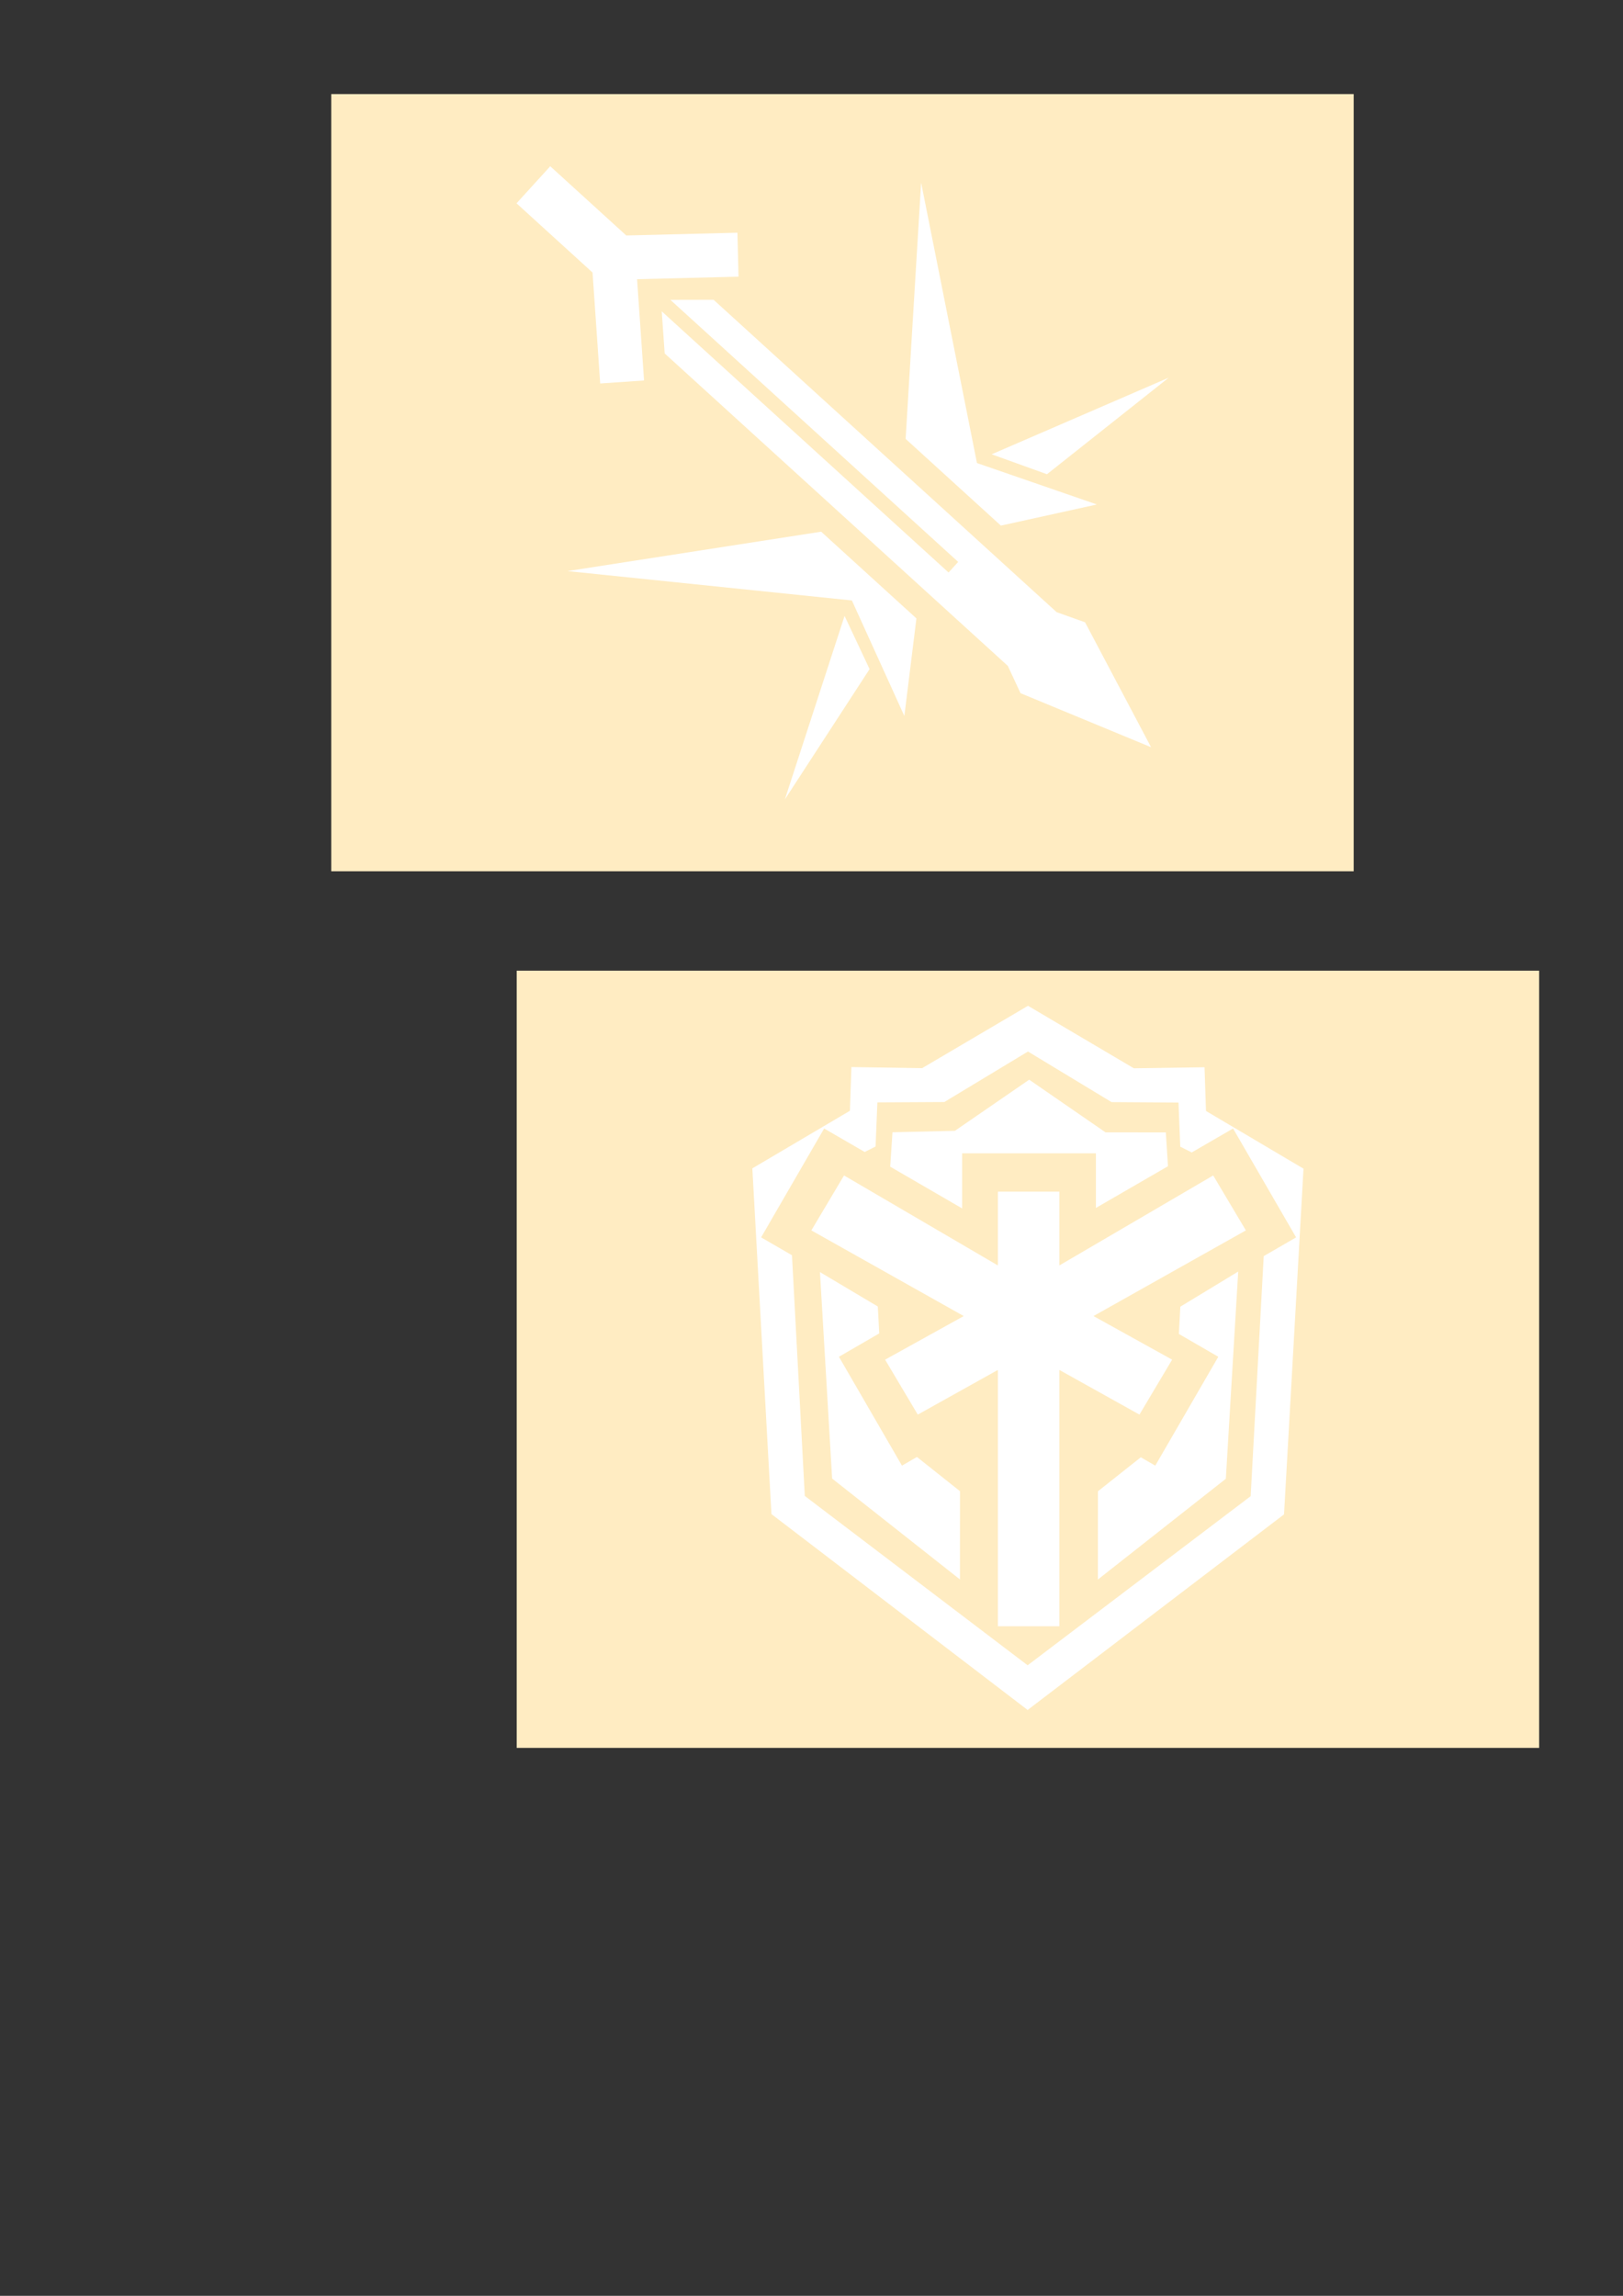 <?xml version="1.0" encoding="UTF-8" standalone="no"?>
<!-- Created with Inkscape (http://www.inkscape.org/) -->

<svg
   width="210mm"
   height="297mm"
   viewBox="0 0 210 297"
   version="1.1"
   id="svg1"
   xml:space="preserve"
   inkscape:version="1.3 (0e150ed6c4, 2023-07-21)"
   sodipodi:docname="guardian_dreadnought.svg"
   xmlns:inkscape="http://www.inkscape.org/namespaces/inkscape"
   xmlns:sodipodi="http://sodipodi.sourceforge.net/DTD/sodipodi-0.dtd"
   xmlns="http://www.w3.org/2000/svg"
   xmlns:svg="http://www.w3.org/2000/svg"><rect x="0" y="0" width="210" height="297" fill="#333333" stroke="none"/><sodipodi:namedview
     id="namedview1"
     pagecolor="#ffffff"
     bordercolor="#000000"
     borderopacity="0.25"
     inkscape:showpageshadow="2"
     inkscape:pageopacity="0.0"
     inkscape:pagecheckerboard="0"
     inkscape:deskcolor="#d1d1d1"
     inkscape:document-units="mm"
     inkscape:zoom="1.4142136"
     inkscape:cx="436.28488"
     inkscape:cy="299.10617"
     inkscape:window-width="1920"
     inkscape:window-height="991"
     inkscape:window-x="-9"
     inkscape:window-y="-9"
     inkscape:window-maximized="1"
     inkscape:current-layer="layer1" /><defs
     id="defs1" /><g
     inkscape:label="图层 1"
     inkscape:groupmode="layer"
     id="layer1"><rect
       style="fill:#ffecc2;fill-opacity:1;stroke-width:3"
       id="rect1"
       width="132.292"
       height="100.542"
       x="66.856"
       y="125.573"
       inkscape:export-filename="guardian_p.png"
       inkscape:export-xdpi="96"
       inkscape:export-ydpi="96" /><rect
       style="fill:#ffecc2;fill-opacity:1;stroke-width:3"
       id="rect1-0"
       width="132.292"
       height="100.542"
       x="42.862"
       y="12.171"
       inkscape:export-filename="dreadnought_p.png"
       inkscape:export-xdpi="96"
       inkscape:export-ydpi="96" /><path
       id="rect2"
       style="fill:#ffffff;fill-opacity:1;stroke:none;stroke-width:0.085;stroke-dasharray:none;stroke-opacity:1"
       d="m 109.209,152.064 -4.228,7.108 19.716,11.082 -10.174,5.64 4.228,7.108 10.365,-5.781 v 33.16 h 7.951 v -33.16 l 10.365,5.781 4.228,-7.108 -10.174,-5.64 19.716,-11.082 -4.228,-7.108 -19.907,11.643 v -9.546 h -7.951 v 9.546 z m 23.958,-12.389 -9.613,6.614 -8.075,0.188 -0.296,4.451 9.31,5.401 v -7.126 h 17.307 v 7.062 l 9.326,-5.396 -0.279,-4.374 -7.8,-0.004 z m 27.045,24.821 -7.488,4.544 -0.191,3.527 5.103,2.954 -8.156,14.085 -1.872,-1.084 -5.545,4.399 -0.006,11.415 16.554,-13.034 z m -54.117,0.071 1.574,26.707 16.539,13.052 0.006,-11.415 -5.571,-4.429 -1.939,1.123 -8.156,-14.085 5.216,-3.02 -0.185,-3.482 z m 26.918,-34.451 -13.699,8.068 -9.149,-0.142 -0.196,5.656 -12.623,7.45 2.471,44.724 33.11,25.31 v 0.059 l 0.039,-0.029 0.039,0.029 v -0.059 l 33.136,-25.274 2.518,-44.721 -12.615,-7.463 -0.19,-5.657 -9.15,0.132 z m -0.004,5.915 10.817,6.546 8.661,0.057 0.226,5.706 1.482,0.748 5.351,-3.098 8.156,14.085 -4.19,2.426 -1.689,31.054 -28.857,21.876 -28.833,-21.907 -1.66,-31.138 -3.993,-2.312 8.156,-14.085 5.247,3.038 1.408,-0.708 0.232,-5.706 8.662,-0.048 z"
       sodipodi:nodetypes="ccccccccccccccccccccccccccccccccccccccccccccccccccccccccccccccccccccccccccccccccccccccc" /><path
       id="rect3"
       style="fill:#ffffff;fill-opacity:1;stroke:none;stroke-width:0.1;stroke-dasharray:none;stroke-opacity:1"
       d="m 66.833,26.302 9.837,8.956 0.989,14.353 5.675,-0.391 -0.903,-13.1 13.127,-0.327 -0.142,-5.687 -14.382,0.359 -9.837,-8.956 z m 19.908,12.489 37.239,33.902 -1.247,1.37 -37.112,-33.787 0.384,5.449 44.395,40.417 1.646,3.533 16.892,6.992 -8.543,-16.163 -3.672,-1.308 -44.395,-40.417 z m -13.309,35.089 36.794,3.799 6.788,14.946 1.562,-12.622 -12.326,-11.221 z m 45.751,-50.255 -2.004,33.151 12.326,11.221 12.42,-2.736 -15.516,-5.359 z m -9.905,56.053 -7.724,23.739 10.962,-16.856 z m 19.034,-20.907 7.156,2.579 15.755,-12.492 z" /></g></svg>
